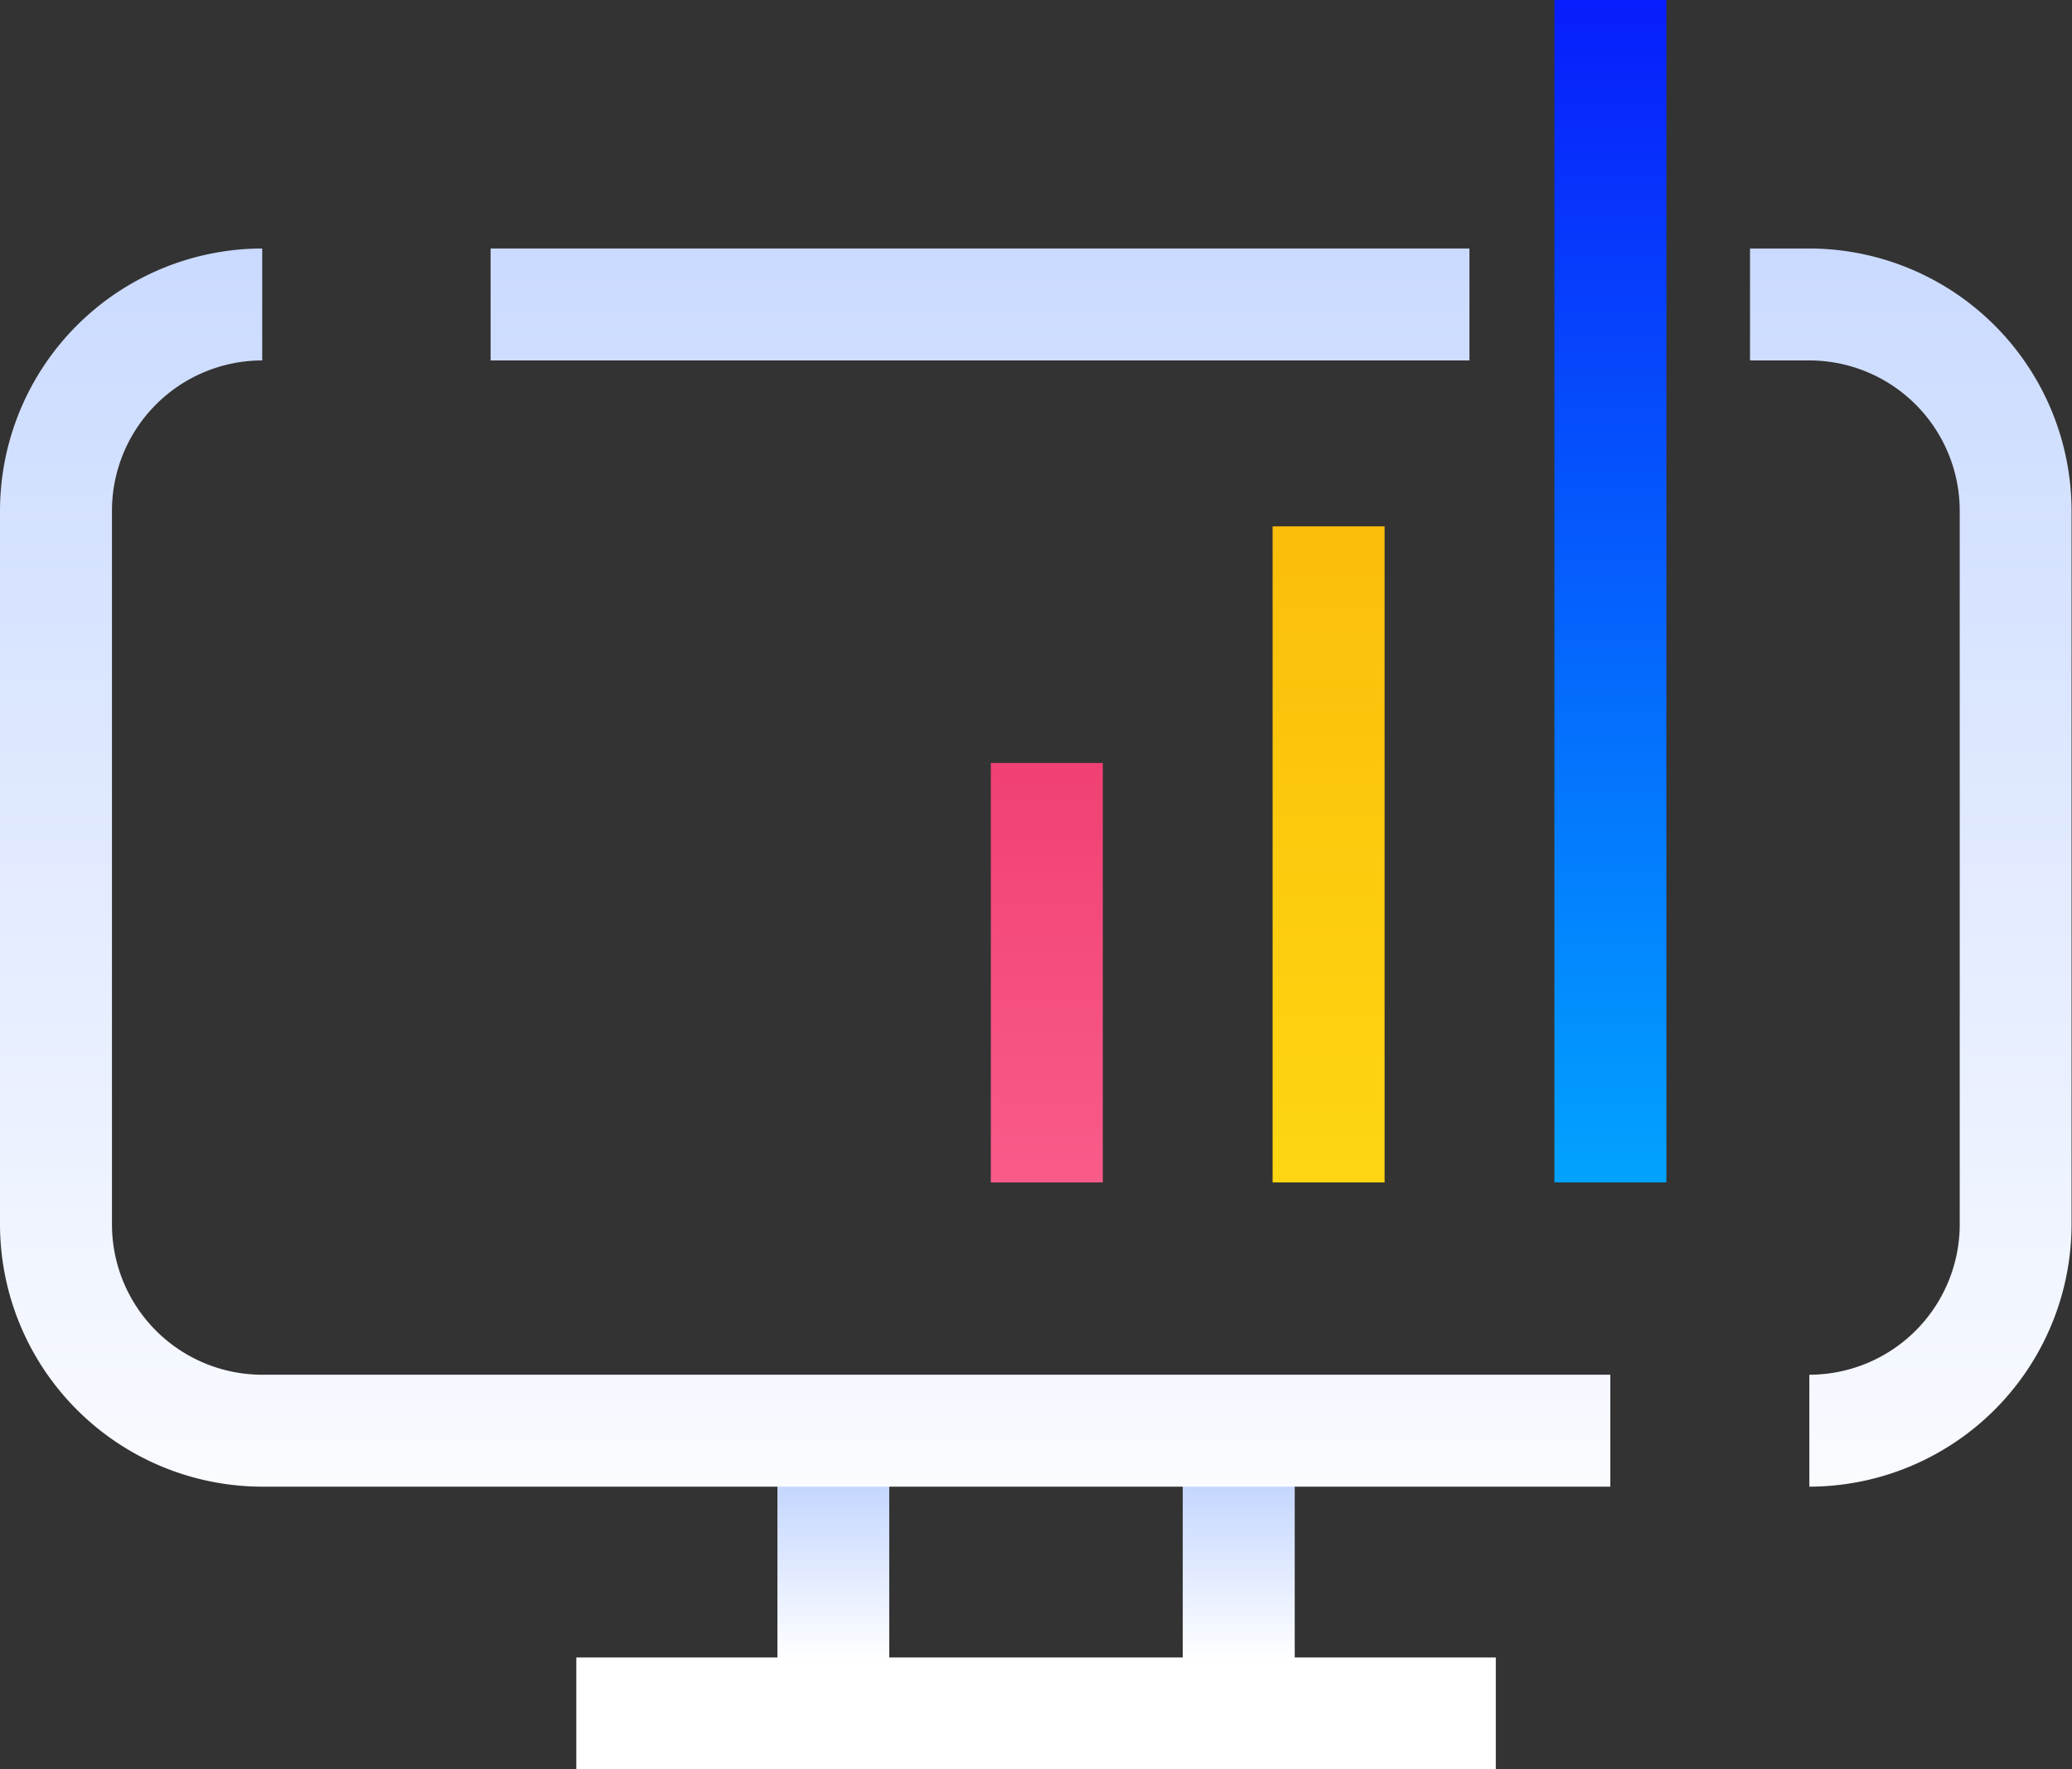 <svg xmlns="http://www.w3.org/2000/svg" xmlns:xlink="http://www.w3.org/1999/xlink" viewBox="0 0 139.71 119.33"><rect x="0" y="0" width="139.71" height="119.33" fill="#333333" stroke="none"/><defs><style>.cls-1{fill:url(#Degradado_sin_nombre_2);}.cls-2{fill:url(#Degradado_sin_nombre_41);}.cls-3{fill:url(#Degradado_sin_nombre_31);}.cls-4{fill:url(#Degradado_sin_nombre_33);}.cls-5{fill:url(#Degradado_sin_nombre_2-2);}.cls-6{fill:url(#Degradado_sin_nombre_2-3);}.cls-7{fill:url(#Degradado_sin_nombre_2-4);}</style><linearGradient id="Degradado_sin_nombre_2" x1="69.86" y1="100.12" x2="69.86" y2="112" gradientUnits="userSpaceOnUse"><stop offset="0" stop-color="#c4d6ff"/><stop offset="1" stop-color="#fff"/></linearGradient><linearGradient id="Degradado_sin_nombre_41" x1="108.58" y1="-17.5" x2="108.58" y2="99.04" gradientUnits="userSpaceOnUse"><stop offset="0" stop-color="#0900fb"/><stop offset="1" stop-color="#00c3ff"/></linearGradient><linearGradient id="Degradado_sin_nombre_31" x1="89.58" y1="-17.5" x2="89.58" y2="99.04" gradientUnits="userSpaceOnUse"><stop offset="0" stop-color="#f7a000"/><stop offset="1" stop-color="#ffe115"/></linearGradient><linearGradient id="Degradado_sin_nombre_33" x1="70.58" y1="-17.5" x2="70.58" y2="99.04" gradientUnits="userSpaceOnUse"><stop offset="0" stop-color="#dc003e"/><stop offset="1" stop-color="#ff6d98"/></linearGradient><linearGradient id="Degradado_sin_nombre_2-2" x1="54.29" y1="5.5" x2="54.29" y2="110.88" xlink:href="#Degradado_sin_nombre_2"/><linearGradient id="Degradado_sin_nombre_2-3" x1="66.08" y1="5.5" x2="66.08" y2="110.89" xlink:href="#Degradado_sin_nombre_2"/><linearGradient id="Degradado_sin_nombre_2-4" x1="128.9" y1="5.5" x2="128.9" y2="110.88" xlink:href="#Degradado_sin_nombre_2"/></defs><g id="Capa_2" data-name="Capa 2"><g id="OBJECTS"><polygon class="cls-1" points="87.3 111.79 87.3 96.49 79.75 96.49 79.75 111.79 59.96 111.79 59.96 96.49 52.42 96.49 52.42 111.79 38.86 111.79 38.86 119.33 100.86 119.33 100.86 111.79 87.3 111.79"/><rect class="cls-2" x="104.81" width="7.55" height="79.75"/><rect class="cls-3" x="85.81" y="35.5" width="7.55" height="44.25"/><rect class="cls-4" x="66.81" y="51.46" width="7.55" height="28.29"/><path class="cls-5" d="M108.58,100.27H17.68A17.71,17.71,0,0,1,0,82.58V34.45A17.71,17.71,0,0,1,17.68,16.76v7.55A10.14,10.14,0,0,0,7.55,34.45V82.58A10.14,10.14,0,0,0,17.68,92.72h90.9Z"/><rect class="cls-6" x="33.08" y="16.76" width="66" height="7.55"/><path class="cls-7" d="M122,16.76h-4v7.55h4a10.15,10.15,0,0,1,10.14,10.14V82.58A10.15,10.15,0,0,1,122,92.72v7.55a17.71,17.71,0,0,0,17.68-17.69V34.45A17.71,17.71,0,0,0,122,16.76Z"/></g></g></svg>